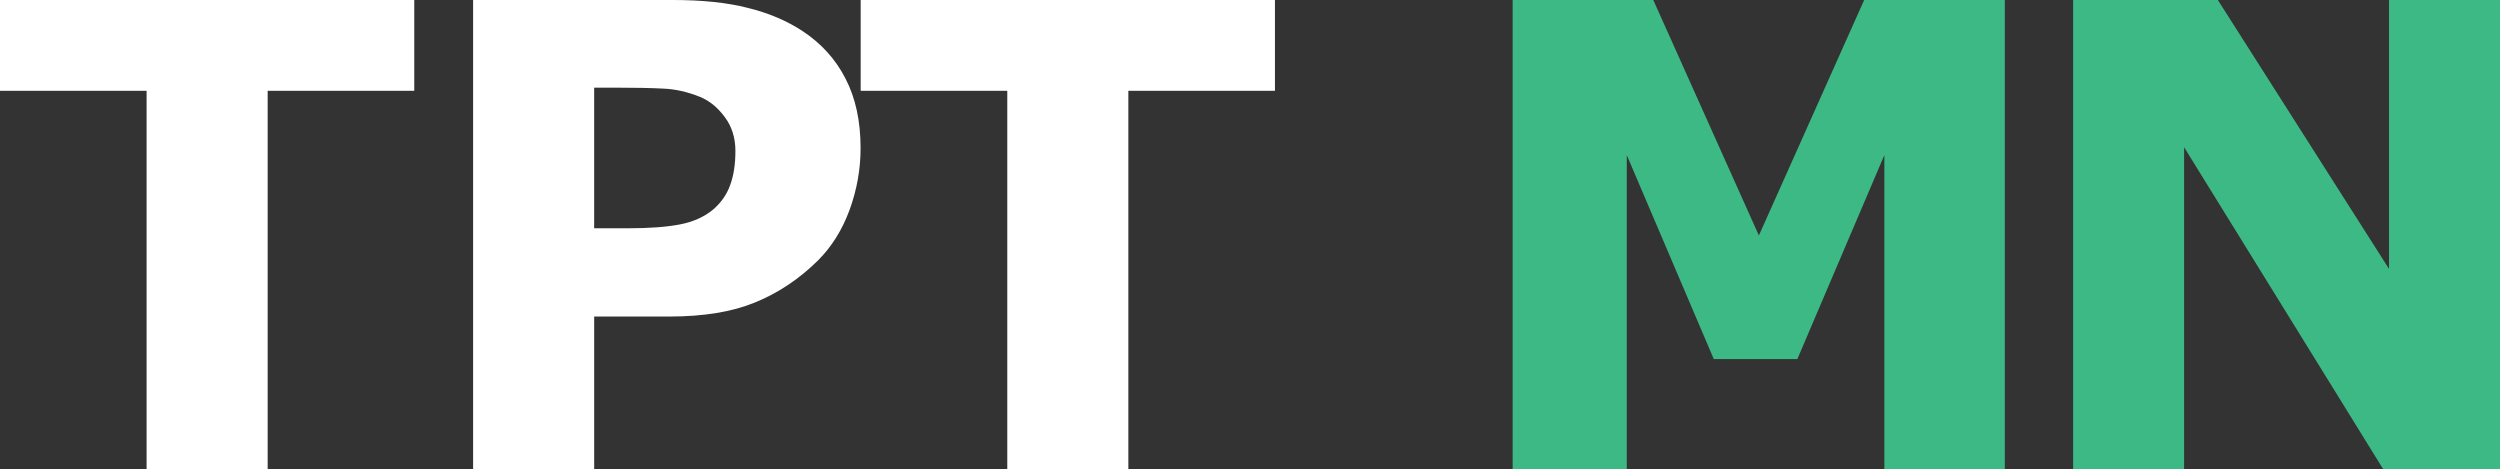 <svg width="600pt" height="112.67pt" version="1.2" viewBox="0 0 600 112.67" xmlns="http://www.w3.org/2000/svg" xmlns:xlink="http://www.w3.org/1999/xlink">
 <rect x="0" y="0" width="600" height="112.67" fill="#333333" stroke="none"/>
 <defs>
  <symbol id="glyph2-3" overflow="visible"/>
  <symbol id="glyph3-7" overflow="visible"/>
  <symbol id="glyph6-11" overflow="visible"/>
  <symbol id="glyph7-5" overflow="visible"/>
  <symbol id="glyph9-4" overflow="visible"/>
  <symbol id="glyph10-1" overflow="visible"/>
  <symbol id="glyph12-1" overflow="visible"/>
  <symbol id="glyph15-4" overflow="visible"/>
 </defs>
 <g transform="matrix(17.217 0 0 17.217 -1261.7 -7573.5)">
  <use x="461.146" y="377.516" width="100%" height="100%" xlink:href="#glyph2-3"/>
 </g>
 <g transform="matrix(17.217 0 0 17.217 -1261.7 -7573.5)" fill="#575759">
  <use x="452.926" y="428.651" width="100%" height="100%" xlink:href="#glyph3-7"/>
 </g>
 <g transform="matrix(17.217 0 0 17.217 -1261.7 -7573.5)" fill="#575759">
  <use x="489.165" y="428.651" width="100%" height="100%" xlink:href="#glyph3-7"/>
 </g>
 <g transform="matrix(17.217 0 0 17.217 -1261.7 -7573.5)" fill="#575759">
  <use x="397.836" y="436.652" width="100%" height="100%" xlink:href="#glyph3-7"/>
 </g>
 <g transform="matrix(17.217 0 0 17.217 -1261.7 -7573.5)" fill="#575759">
  <use x="446.024" y="436.652" width="100%" height="100%" xlink:href="#glyph3-7"/>
 </g>
 <g transform="matrix(17.217 0 0 17.217 -1261.7 -7573.5)" fill="#575759">
  <use x="481.248" y="436.652" width="100%" height="100%" xlink:href="#glyph3-7"/>
 </g>
 <g transform="matrix(17.217 0 0 17.217 -1261.7 -7573.5)" fill="#575759">
  <use x="487.31" y="436.652" width="100%" height="100%" xlink:href="#glyph3-7"/>
 </g>
 <g transform="matrix(17.217 0 0 17.217 -1261.7 -7573.5)" fill="#575759">
  <use x="517.641" y="436.652" width="100%" height="100%" xlink:href="#glyph3-7"/>
 </g>
 <g transform="matrix(17.217 0 0 17.217 -1261.7 -7573.5)" fill="#575759">
  <use x="403.569" y="444.653" width="100%" height="100%" xlink:href="#glyph3-7"/>
 </g>
 <g transform="matrix(17.217 0 0 17.217 -1261.7 -7573.5)" fill="#575759">
  <use x="486.421" y="452.654" width="100%" height="100%" xlink:href="#glyph3-7"/>
 </g>
 <g transform="matrix(17.217 0 0 17.217 -1261.7 -7573.5)" fill="#575759">
  <use x="501.723" y="452.654" width="100%" height="100%" xlink:href="#glyph3-7"/>
 </g>
 <g transform="matrix(17.217 0 0 17.217 -1261.7 -7573.5)" fill="#575759">
  <use x="519.475" y="452.654" width="100%" height="100%" xlink:href="#glyph3-7"/>
 </g>
 <g transform="matrix(17.217 0 0 17.217 -1261.7 -7573.5)" fill="#575759">
  <use x="419.284" y="460.655" width="100%" height="100%" xlink:href="#glyph3-7"/>
 </g>
 <g transform="matrix(17.217 0 0 17.217 -1261.7 -7573.5)" fill="#575759">
  <use x="432.549" y="460.655" width="100%" height="100%" xlink:href="#glyph3-7"/>
 </g>
 <g transform="matrix(17.217 0 0 17.217 -1261.7 -7573.5)" fill="#575759">
  <use x="443.266" y="460.655" width="100%" height="100%" xlink:href="#glyph3-7"/>
 </g>
 <g transform="matrix(17.217 0 0 17.217 -1261.7 -7573.5)" fill="#575759">
  <use x="534.266" y="468.656" width="100%" height="100%" xlink:href="#glyph3-7"/>
 </g>
 <g transform="matrix(17.217 0 0 17.217 -1261.7 -7573.5)" fill="#575759">
  <use x="535.771" y="468.656" width="100%" height="100%" xlink:href="#glyph3-7"/>
 </g>
 <g transform="matrix(17.217 0 0 17.217 -1261.7 -7573.5)" fill="#575759">
  <use x="436.742" y="476.657" width="100%" height="100%" xlink:href="#glyph3-7"/>
 </g>
 <g transform="matrix(17.217 0 0 17.217 -1261.7 -7573.5)" fill="#575759">
  <use x="486.624" y="476.657" width="100%" height="100%" xlink:href="#glyph3-7"/>
 </g>
 <g transform="matrix(17.217 0 0 17.217 -1261.7 -7573.5)" fill="#575759">
  <use x="526.594" y="476.657" width="100%" height="100%" xlink:href="#glyph3-7"/>
 </g>
 <g transform="matrix(17.217 0 0 17.217 -1261.7 -7573.5)" fill="#575759">
  <use x="505.895" y="484.658" width="100%" height="100%" xlink:href="#glyph3-7"/>
 </g>
 <g transform="matrix(17.217 0 0 17.217 -1261.7 -7573.5)" fill="#575759">
  <use x="441.005" y="500.66" width="100%" height="100%" xlink:href="#glyph3-7"/>
 </g>
 <g transform="matrix(17.217 0 0 17.217 -1261.7 -7573.5)" fill="#575759">
  <use x="455.159" y="500.66" width="100%" height="100%" xlink:href="#glyph3-7"/>
 </g>
 <g transform="matrix(17.217 0 0 17.217 -1261.7 -7573.5)" fill="#575759">
  <use x="522.8" y="500.66" width="100%" height="100%" xlink:href="#glyph3-7"/>
 </g>
 <g transform="matrix(17.217 0 0 17.217 -1261.7 -7573.5)" fill="#575759">
  <use x="427.362" y="508.661" width="100%" height="100%" xlink:href="#glyph3-7"/>
 </g>
 <g transform="matrix(17.217 0 0 17.217 -1261.7 -7573.5)" fill="#575759">
  <use x="454.564" y="508.661" width="100%" height="100%" xlink:href="#glyph3-7"/>
 </g>
 <g transform="matrix(17.217 0 0 17.217 -1261.7 -7573.5)" fill="#575759">
  <use x="466.016" y="508.661" width="100%" height="100%" xlink:href="#glyph3-7"/>
 </g>
 <g transform="matrix(17.217 0 0 17.217 -1261.7 -7573.5)" fill="#575759">
  <use x="496.977" y="508.661" width="100%" height="100%" xlink:href="#glyph3-7"/>
 </g>
 <g transform="matrix(17.217 0 0 17.217 -1261.7 -7573.5)" fill="#575759">
  <use x="495.665" y="516.651" width="100%" height="100%" xlink:href="#glyph3-7"/>
 </g>
 <g transform="matrix(17.217 0 0 17.217 -1261.7 -7573.5)" fill="#575759">
  <use x="429.396" y="524.652" width="100%" height="100%" xlink:href="#glyph3-7"/>
 </g>
 <g transform="matrix(17.217 0 0 17.217 -1261.7 -7573.5)" fill="#575759">
  <use x="501.615" y="524.652" width="100%" height="100%" xlink:href="#glyph3-7"/>
 </g>
 <g transform="matrix(17.217 0 0 17.217 -1261.7 -7573.5)" fill="#575759">
  <use x="473.895" y="532.653" width="100%" height="100%" xlink:href="#glyph3-7"/>
 </g>
 <g transform="matrix(17.217 0 0 17.217 -1261.7 -7573.5)" fill="#575759">
  <use x="532.107" y="532.653" width="100%" height="100%" xlink:href="#glyph3-7"/>
 </g>
 <g transform="matrix(17.217 0 0 17.217 -1261.7 -7573.5)" fill="#575759">
  <use x="455.779" y="540.654" width="100%" height="100%" xlink:href="#glyph3-7"/>
 </g>
 <g transform="matrix(17.217 0 0 17.217 -1261.7 -7573.5)" fill="#575759">
  <use x="466.58" y="540.654" width="100%" height="100%" xlink:href="#glyph3-7"/>
 </g>
 <g transform="matrix(17.217 0 0 17.217 -1261.7 -7573.5)" fill="#575759">
  <use x="514.649" y="540.654" width="100%" height="100%" xlink:href="#glyph3-7"/>
 </g>
 <g transform="matrix(17.217 0 0 17.217 -1261.7 -7573.5)" fill="#575759">
  <use x="402.859" y="548.655" width="100%" height="100%" xlink:href="#glyph3-7"/>
 </g>
 <g transform="matrix(17.217 0 0 17.217 -1261.7 -7573.5)" fill="#575759">
  <use x="468.428" y="548.655" width="100%" height="100%" xlink:href="#glyph3-7"/>
 </g>
 <g transform="matrix(17.217 0 0 17.217 -1261.7 -7573.5)" fill="#575759">
  <use x="505.987" y="564.651" width="100%" height="100%" xlink:href="#glyph3-7"/>
 </g>
 <g transform="matrix(17.217 0 0 17.217 -1261.7 -7573.5)" fill="#575759">
  <use x="507.912" y="572.652" width="100%" height="100%" xlink:href="#glyph3-7"/>
 </g>
 <g transform="matrix(17.217 0 0 17.217 -1261.7 -7573.5)" fill="#575759">
  <use x="157.17" y="624.61" width="100%" height="100%" xlink:href="#glyph7-5"/>
 </g>
 <g transform="matrix(17.217 0 0 17.217 -1261.7 -7573.5)" fill="#575759">
  <use x="229.71" y="613.81" width="100%" height="100%" xlink:href="#glyph7-5"/>
 </g>
 <g transform="matrix(17.217 0 0 17.217 -1261.7 -7573.5)" fill="#575759">
  <use x="219.162" y="635.409" width="100%" height="100%" xlink:href="#glyph7-5"/>
 </g>
 <g transform="matrix(17.217 0 0 17.217 -1261.7 -7573.5)" fill="#575759">
  <use x="429.006" y="635.409" width="100%" height="100%" xlink:href="#glyph7-5"/>
 </g>
 <g transform="matrix(17.217 0 0 17.217 -1261.7 -7573.5)">
  <use x="45.112" y="662.51" width="100%" height="100%" xlink:href="#glyph10-1"/>
 </g>
 <g transform="matrix(17.217 0 0 17.217 -1261.7 -7573.5)">
  <use x="45.562" y="678.72" width="100%" height="100%" xlink:href="#glyph9-4"/>
 </g>
 <g transform="matrix(17.217 0 0 17.217 -1261.7 -7573.5)">
  <use x="45.562" y="695.717" width="100%" height="100%" xlink:href="#glyph9-4"/>
 </g>
 <g transform="matrix(17.217 0 0 17.217 -1261.7 -7573.5)">
  <use x="71.112" y="695.717" width="100%" height="100%" xlink:href="#glyph12-1"/>
 </g>
 <g transform="matrix(17.217 0 0 17.217 -1261.7 -7573.5)" fill="#575759">
  <use x="45.112" y="712.017" width="100%" height="100%" xlink:href="#glyph10-1"/>
 </g>
 <g transform="matrix(17.217 0 0 17.217 -1261.7 -7573.5)">
  <use x="45.562" y="728.226" width="100%" height="100%" xlink:href="#glyph9-4"/>
 </g>
 <g transform="matrix(17.217 0 0 17.217 -1261.7 -7573.5)">
  <use x="49.1" y="384.287" width="100%" height="100%" xlink:href="#glyph6-11"/>
 </g>
 <g transform="matrix(17.217 0 0 17.217 -1261.7 -7573.5)">
  <use x="150.65" y="412.287" width="100%" height="100%" xlink:href="#glyph12-1"/>
 </g>
 <g transform="matrix(17.217 0 0 17.217 -1261.7 -7573.5)">
  <use x="151.56" y="426.287" width="100%" height="100%" xlink:href="#glyph12-1"/>
 </g>
 <g transform="matrix(17.217 0 0 17.217 -1261.7 -7573.5)" fill="#575759">
  <use x="38.072" y="100.26" width="100%" height="100%" xlink:href="#glyph15-4"/>
 </g>
 <g transform="matrix(17.217 0 0 17.217 -1261.7 -7573.5)" fill="#575759">
  <use x="138.38" y="100.26" width="100%" height="100%" xlink:href="#glyph15-4"/>
 </g>
 <g transform="matrix(17.217 0 0 17.217 -1261.7 -7573.5)" fill="#575759">
  <use x="191.672" y="100.26" width="100%" height="100%" xlink:href="#glyph15-4"/>
 </g>
 <g transform="matrix(17.217 0 0 17.217 -1261.7 -7573.5)" fill="#575759">
  <use x="222.26" y="100.26" width="100%" height="100%" xlink:href="#glyph15-4"/>
 </g>
 <g transform="matrix(17.217 0 0 17.217 -1261.7 -7573.5)" fill="#575759">
  <use x="247.412" y="100.26" width="100%" height="100%" xlink:href="#glyph15-4"/>
 </g>
 <g transform="matrix(17.217 0 0 17.217 -1261.7 -7573.5)" fill="#575759">
  <use x="297.392" y="100.26" width="100%" height="100%" xlink:href="#glyph15-4"/>
 </g>
 <g transform="matrix(17.217 0 0 17.217 -1261.7 -7573.5)" fill="#575759">
  <use x="93.104" y="114.264" width="100%" height="100%" xlink:href="#glyph15-4"/>
 </g>
 <g transform="matrix(17.217 0 0 17.217 -1261.7 -7573.5)" fill="#575759">
  <use x="243.332" y="114.264" width="100%" height="100%" xlink:href="#glyph15-4"/>
 </g>
 <g transform="matrix(17.217 0 0 17.217 -1261.7 -7573.5)" fill="#575759">
  <use x="96.716" y="142.272" width="100%" height="100%" xlink:href="#glyph15-4"/>
 </g>
 <g transform="matrix(17.217 0 0 17.217 -1261.7 -7573.5)" fill="#575759">
  <use x="167.18" y="142.272" width="100%" height="100%" xlink:href="#glyph15-4"/>
 </g>
 <g transform="matrix(17.217 0 0 17.217 -1261.7 -7573.5)" fill="#575759">
  <use x="287.396" y="142.272" width="100%" height="100%" xlink:href="#glyph15-4"/>
 </g>
 <g transform="matrix(17.217 0 0 17.217 -1261.7 -7573.5)" fill="#575759">
  <use x="67.664" y="156.276" width="100%" height="100%" xlink:href="#glyph15-4"/>
 </g>
 <g transform="matrix(17.217 0 0 17.217 -1261.7 -7573.5)" fill="#575759">
  <use x="145.388" y="156.276" width="100%" height="100%" xlink:href="#glyph15-4"/>
 </g>
 <g transform="matrix(17.217 0 0 17.217 -1261.7 -7573.5)" fill="#575759">
  <use x="165.068" y="156.276" width="100%" height="100%" xlink:href="#glyph15-4"/>
 </g>
 <g transform="matrix(17.217 0 0 17.217 -1261.7 -7573.5)" fill="#575759">
  <use x="181.46" y="156.276" width="100%" height="100%" xlink:href="#glyph15-4"/>
 </g>
 <g transform="matrix(17.217 0 0 17.217 -1261.7 -7573.5)">
  <use x="59.27" y="452.519" width="100%" height="100%" xlink:href="#glyph6-11"/>
 </g>
 <g transform="matrix(17.217 0 0 17.217 -1261.7 -7573.5)">
  <use x="50.53" y="524.37" width="100%" height="100%" xlink:href="#glyph6-11"/>
 </g>
 <g transform="matrix(17.217 0 0 17.217 -1261.7 -7573.5)">
  <use x="26.182" y="552.371" width="100%" height="100%" xlink:href="#glyph12-1"/>
 </g>
 <g transform="matrix(17.217 0 0 17.217 -1261.7 -7573.5)">
  <use x="59.142" y="552.371" width="100%" height="100%" xlink:href="#glyph12-1"/>
 </g>
 <g transform="matrix(17.217 0 0 17.217 -1261.7 -7573.5)">
  <use x="203.942" y="552.371" width="100%" height="100%" xlink:href="#glyph12-1"/>
 </g>
 <g transform="translate(8.9253e-5 3.914)" fill="#fff">
  <path d="m99.425 17.878h-35.185v90.874h-29.056v-90.874h-35.185v-21.792h99.425z"/>
  <path d="m206.54 31.649q0 7.566-2.648 14.83-2.648 7.188-7.566 12.106-6.734 6.659-15.058 10.064-8.248 3.405-20.581 3.405h-18.084v36.698h-29.056v-112.67h47.821q10.745 0 18.084 1.892 7.415 1.816 13.09 5.524 6.81 4.464 10.366 11.425 3.632 6.961 3.632 16.722zm-30.039 0.682q0-4.767-2.573-8.172-2.573-3.481-5.978-4.843-4.54-1.816-8.853-1.967-4.313-0.227-11.501-0.227h-4.994v33.747h8.323q7.415 0 12.182-0.907 4.843-0.907 8.096-3.632 2.8-2.421 4.01-5.75 1.286-3.405 1.286-8.248z"/>
  <path d="m305.99 17.878h-35.185v90.874h-29.056v-90.874h-35.185v-21.792h99.425z"/>
 </g>
 <g transform="translate(8.9253e-5 3.914)" fill="#3db986">
  <path d="m481.15 108.75h-28.904v-75.439l-20.884 48.956h-20.051l-20.884-48.956v75.439h-27.391v-112.67h33.747l25.348 56.522 25.272-56.522h33.747z"/>
  <path d="m600 108.75h-27.996l-47.821-77.33v77.33h-26.634v-112.67h34.731l41.086 64.543v-64.543h26.634z"/>
 </g>
</svg>

